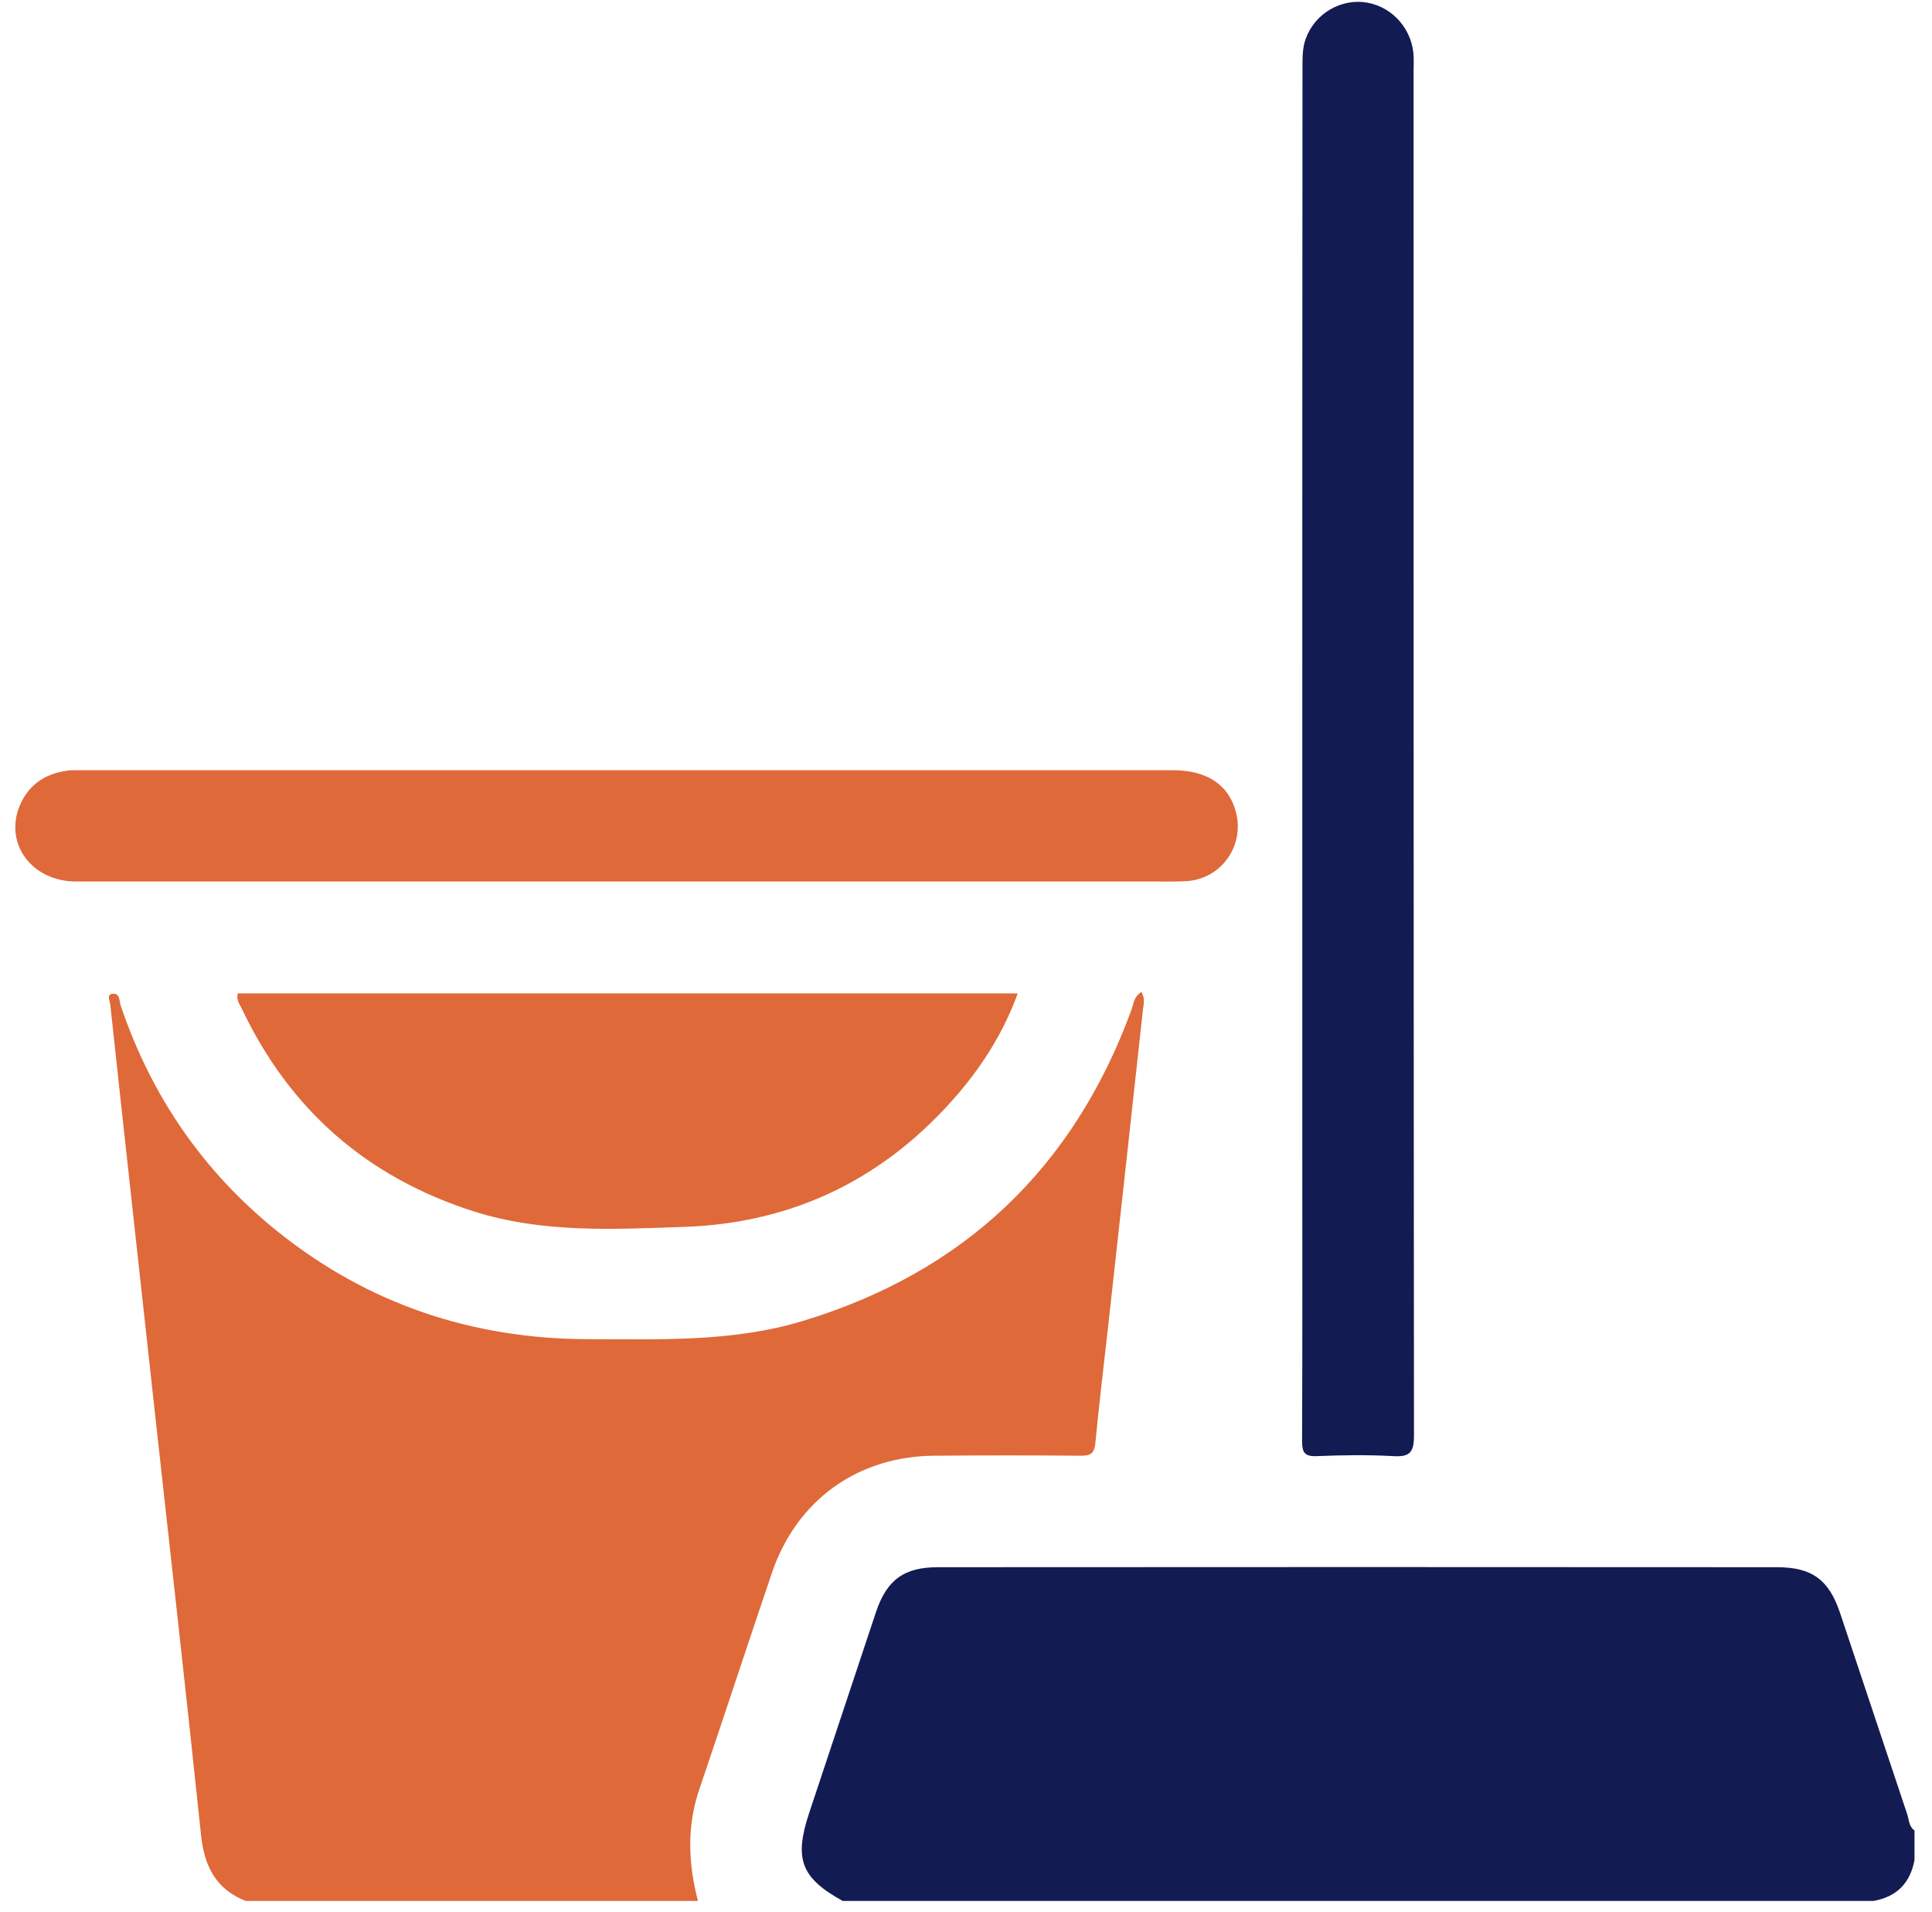 <svg width="96" height="95" viewBox="0 0 96 95" fill="none" xmlns="http://www.w3.org/2000/svg">
<path d="M12.2 94.45C10.72 93.86 10.15 92.72 9.99 91.18C9.24 84.01 8.43 76.85 7.64 69.68C6.92 63.09 6.19 56.51 5.48 49.92C5.46 49.73 5.29 49.42 5.58 49.38C5.97 49.32 5.92 49.74 6 49.97C7.52 54.47 10.11 58.24 13.82 61.21C18.32 64.81 23.49 66.53 29.24 66.54C32.8 66.54 36.37 66.69 39.84 65.65C47.88 63.23 53.33 58.06 56.22 50.18C56.33 49.88 56.33 49.53 56.71 49.29C56.92 49.61 56.82 49.92 56.79 50.19C56.22 55.44 55.64 60.68 55.06 65.92C54.85 67.84 54.61 69.76 54.43 71.68C54.38 72.2 54.22 72.33 53.72 72.33C51.29 72.31 48.87 72.31 46.44 72.33C42.63 72.35 39.59 74.53 38.36 78.14C37.14 81.73 35.96 85.34 34.74 88.93C34.12 90.77 34.2 92.6 34.68 94.45H12.2Z" fill="#DF6939"/>
<path d="M95.13 90.95V92.42C94.92 93.56 94.25 94.24 93.11 94.45H41.87C39.81 93.31 39.45 92.38 40.2 90.1C41.31 86.76 42.42 83.43 43.53 80.09C44.07 78.49 44.93 77.87 46.6 77.87C60.5 77.86 74.4 77.86 88.3 77.87C90.03 77.87 90.88 78.49 91.43 80.14C92.55 83.48 93.65 86.81 94.77 90.15C94.86 90.42 94.85 90.76 95.13 90.95Z" fill="#131B53"/>
<path d="M70.26 71.33C70.26 72.18 70.04 72.4 69.22 72.35C67.96 72.28 66.7 72.3 65.44 72.35C64.81 72.38 64.7 72.16 64.7 71.59C64.72 66.64 64.71 61.7 64.71 56.76V37.33C64.71 26.03 64.71 14.73 64.72 3.44C64.72 3.01 64.71 2.57 64.81 2.16C65.15 0.85 66.4 -0.01 67.71 0.1C69.02 0.22 70.09 1.28 70.23 2.63C70.26 2.93 70.24 3.24 70.24 3.55C70.24 26.14 70.24 48.73 70.26 71.33Z" fill="#131B53"/>
<path d="M11.82 49.36H50.57C49.89 51.23 48.88 52.85 47.63 54.32C44.06 58.5 39.51 60.77 34.01 60.96C30.49 61.08 26.95 61.28 23.51 60.18C18.24 58.49 14.41 55.15 12.03 50.15C11.92 49.91 11.72 49.68 11.82 49.35V49.36Z" fill="#DF6939"/>
<path d="M31.16 43.8C22.04 43.8 12.92 43.8 3.79 43.8C1.6 43.8 0.21 41.95 0.97 40.06C1.4 39 2.23 38.44 3.36 38.29C3.57 38.26 3.79 38.27 4 38.27C22.09 38.27 40.18 38.27 58.27 38.27C59.99 38.27 61.07 39 61.42 40.38C61.84 42.04 60.68 43.66 58.98 43.78C58.49 43.81 58 43.8 57.51 43.8C48.73 43.8 39.94 43.8 31.16 43.8Z" fill="#DF6939"/>
</svg>
